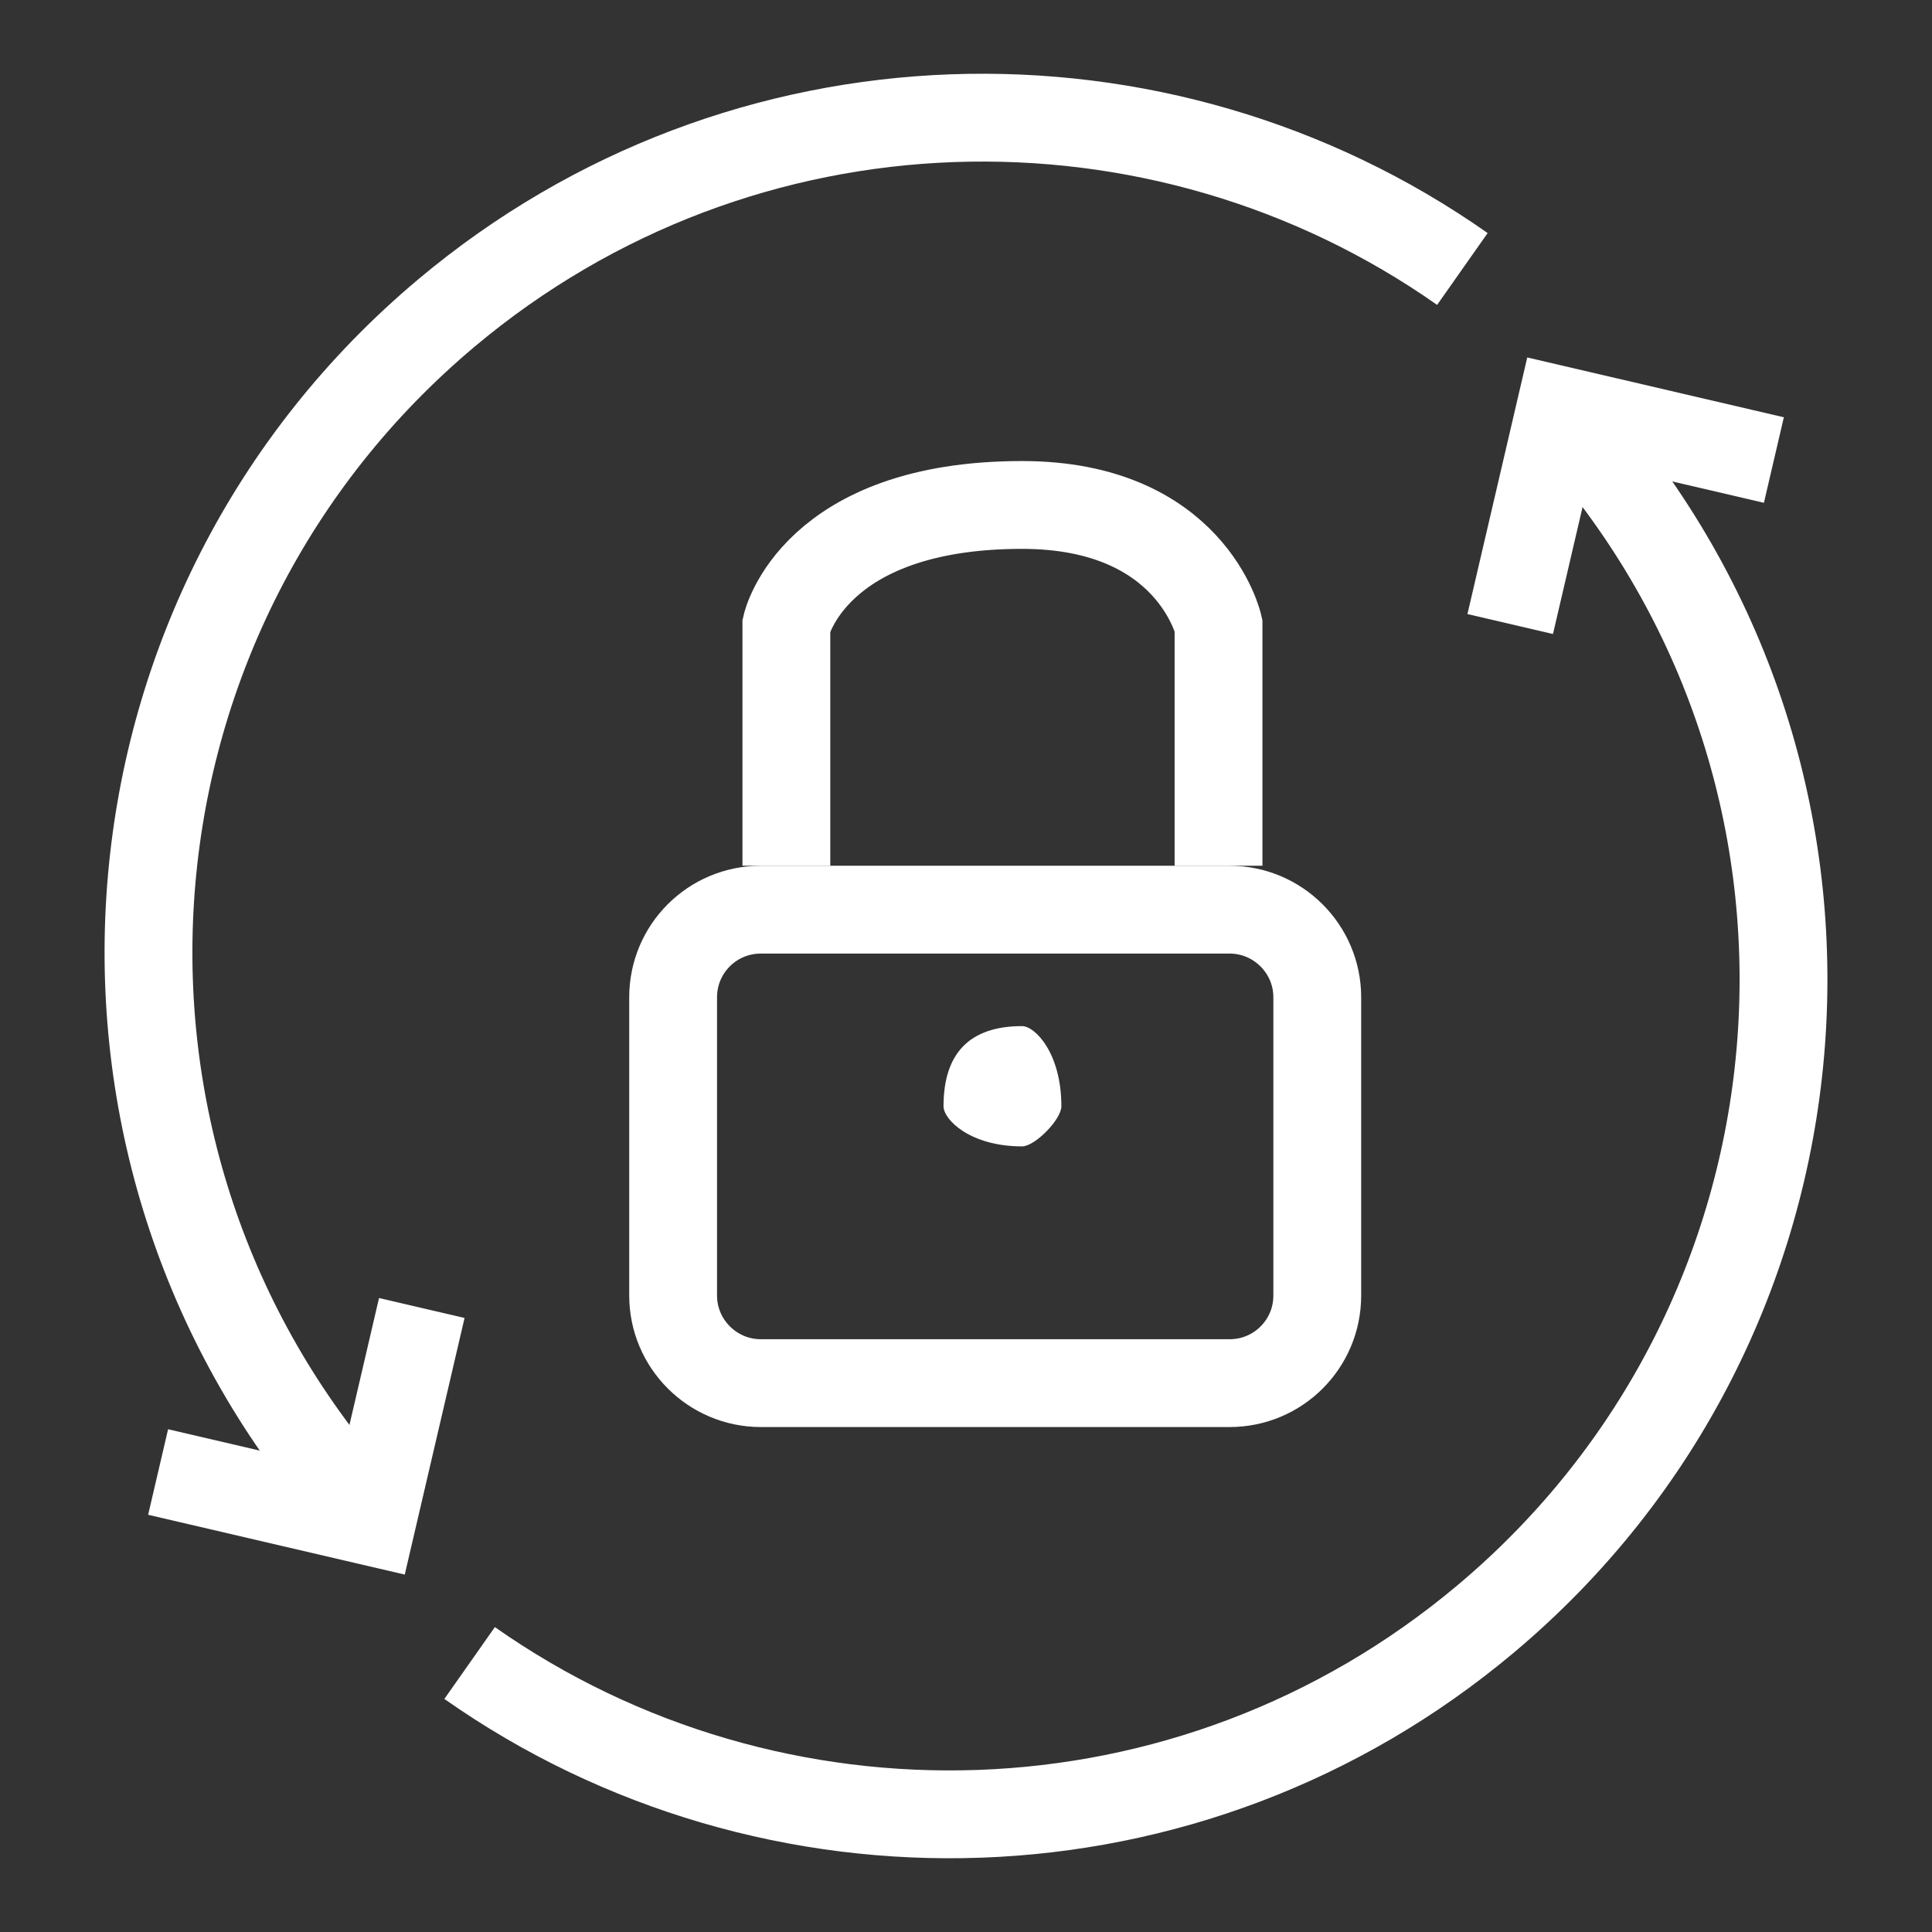 <?xml version="1.0" encoding="UTF-8" standalone="no"?>
<!DOCTYPE svg PUBLIC "-//W3C//DTD SVG 1.1//EN" "http://www.w3.org/Graphics/SVG/1.1/DTD/svg11.dtd">
<svg width="100%" height="100%" viewBox="0 0 44 44" version="1.1" xmlns="http://www.w3.org/2000/svg" xmlns:xlink="http://www.w3.org/1999/xlink" xml:space="preserve" xmlns:serif="http://www.serif.com/" style="fill-rule:evenodd;clip-rule:evenodd;stroke-miterlimit:10;">
    <rect x="0" y="0" width="44" height="44" fill="#333333" stroke="none"/>
    <g transform="matrix(1,0,0,1,-9,16.978)">
        <clipPath id="_clip1">
            <path d="M32.277,9.13C32.571,9.13 33.172,8.517 33.172,8.217C33.172,7.004 32.571,6.391 32.277,6.391C31.088,6.391 30.488,7.004 30.488,8.217C30.488,8.517 31.088,9.13 32.277,9.13Z"/>
        </clipPath>
        <g clip-path="url(#_clip1)">
            <rect x="25.488" y="1.391" width="12.684" height="12.739" style="fill:white;"/>
        </g>
    </g>
    <g transform="matrix(1,0,0,-1,14.33,32.5)">
        <clipPath id="_clip2">
            <path d="M0,9.786C0,11.441 1.336,12.783 3,12.783L13.671,12.783C15.327,12.783 16.67,11.439 16.67,9.786L16.67,2.997C16.67,1.342 15.334,0 13.671,0L3,0C1.343,0 0,1.344 0,2.997L0,9.786Z"/>
        </clipPath>
        <g clip-path="url(#_clip2)">
            <path d="M0,9.786C0,11.441 1.336,12.783 3,12.783L13.671,12.783C15.327,12.783 16.67,11.439 16.67,9.786L16.67,2.997C16.67,1.342 15.334,0 13.671,0L3,0C1.343,0 0,1.344 0,2.997L0,9.786Z" style="fill:none;stroke:white;stroke-width:4px;"/>
        </g>
    </g>
    <g transform="matrix(1,0,0,-1,17.909,19.717)">
        <path d="M9.842,0L9.842,5.478C9.842,5.478 9.227,8.217 5.368,8.217C0.615,8.217 0,5.478 0,5.478L0,0" style="fill:none;stroke:white;stroke-width:2px;"/>
    </g>
    <g transform="matrix(0.643,0.766,0.766,-0.643,7.549,34.126)">
        <path d="M4.893,0C13.015,2.158 19,9.562 19,18.364C19,28.858 10.493,37.364 0,37.364" style="fill:none;stroke:white;stroke-width:2px;"/>
    </g>
    <g transform="matrix(0.643,0.766,0.766,-0.643,32.465,11.914)">
        <path d="M4,7L0,4L3,0" style="fill:none;stroke:white;stroke-width:2px;"/>
    </g>
    <g transform="matrix(-0.643,-0.766,-0.766,0.643,36.451,9.874)">
        <path d="M4.893,0C13.015,2.158 19,9.562 19,18.364C19,28.858 10.493,37.364 0,37.364" style="fill:none;stroke:white;stroke-width:2px;"/>
    </g>
    <g transform="matrix(-0.643,-0.766,-0.766,0.643,11.535,32.087)">
        <path d="M4,7L0,4L3,0" style="fill:none;stroke:white;stroke-width:2px;"/>
    </g>
</svg>
